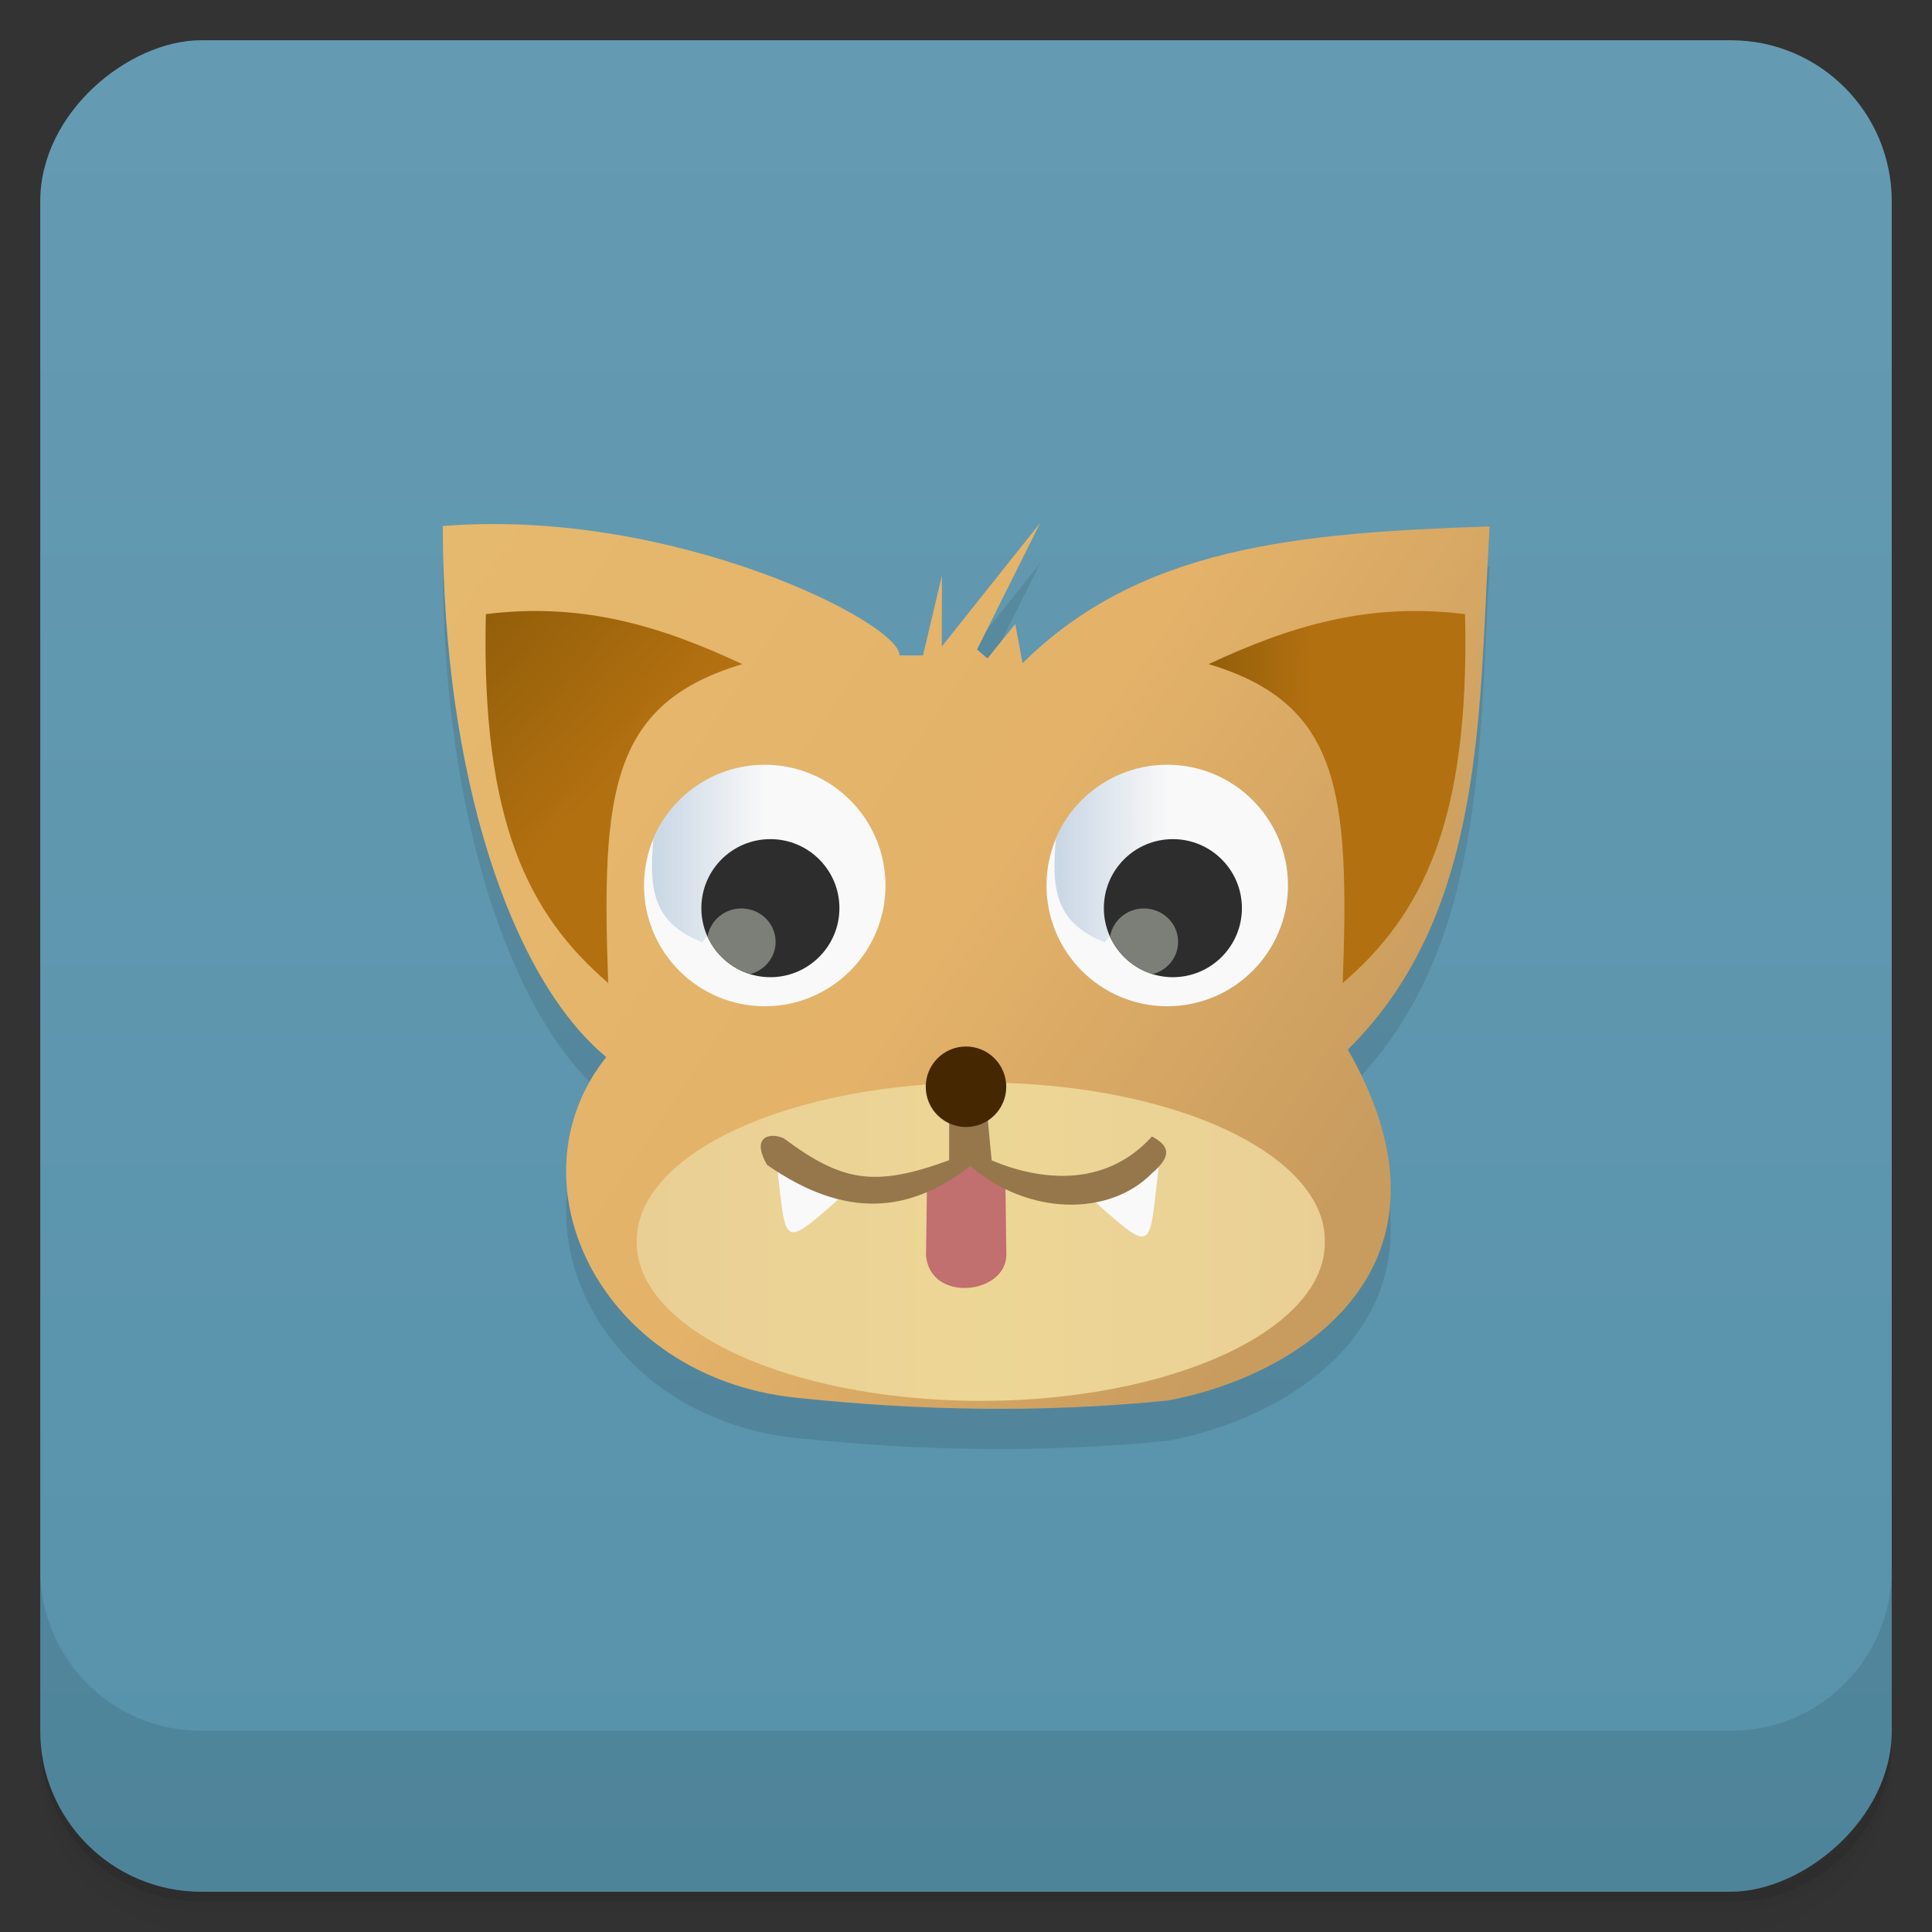 <svg viewBox="0 0 48 48" xmlns="http://www.w3.org/2000/svg" xmlns:xlink="http://www.w3.org/1999/xlink">
 <rect x="0" y="0" width="48" height="48" fill="#333333" stroke="none"/>
 <defs>
  <linearGradient id="linearGradient3764" x1="1" x2="47" gradientTransform="translate(-48 .002)" gradientUnits="userSpaceOnUse">
   <stop stop-color="#5792ab" offset="0"/>
   <stop stop-color="#659bb2" offset="1"/>
  </linearGradient>
  <clipPath id="clipPath-488276826">
   <g transform="translate(0 -1004.4)">
    <rect x="1" y="1005.4" width="46" height="46" rx="4" fill="#1890d0"/>
   </g>
  </clipPath>
  <clipPath id="clipPath-502985375">
   <g transform="translate(0 -1004.4)">
    <rect x="1" y="1005.4" width="46" height="46" rx="4" fill="#1890d0"/>
   </g>
  </clipPath>
  <linearGradient id="linear0" x1="543.61" x2="643.5" y1="170.52" y2="240.35" gradientTransform="matrix(.222 0 0 .229 -109.39 -24.584)" gradientUnits="userSpaceOnUse">
   <stop stop-color="#e5b96e" offset="0"/>
   <stop stop-color="#e4b269" offset=".573"/>
   <stop stop-color="#c89c5f" offset="1"/>
  </linearGradient>
  <linearGradient id="linear1" x1="563.8" x2="577.78" gradientTransform="matrix(.214 0 0 .214 -104.62 -22.4)" gradientUnits="userSpaceOnUse">
   <stop stop-color="#c6d4e3" offset="0"/>
   <stop stop-color="#c6d4e3" stop-opacity="0" offset="1"/>
  </linearGradient>
  <linearGradient id="linear2" x1="563.8" x2="577.78" gradientTransform="matrix(.214 0 0 .214 -94.615 -22.4)" gradientUnits="userSpaceOnUse" xlink:href="#linear1"/>
  <linearGradient id="linear3" x1="547.24" x2="563.13" y1="178.9" y2="193.76" gradientTransform="matrix(.222 0 0 .229 -109.39 -24.584)" gradientUnits="userSpaceOnUse">
   <stop stop-color="#935f0a" offset="0"/>
   <stop stop-color="#b27010" offset="1"/>
  </linearGradient>
  <linearGradient id="linear4" x1="575.47" x2="564.45" y1="184.02" y2="184.51" gradientTransform="matrix(-.222 0 0 .229 157.86 -24.584)" gradientUnits="userSpaceOnUse" xlink:href="#linear3"/>
  <linearGradient id="linear5" x1="527.61" x2="584.86" gradientTransform="matrix(.299 0 0 .383 -141.73 -56.756)" gradientUnits="userSpaceOnUse">
   <stop stop-color="#eacf95" offset="0"/>
   <stop stop-color="#ecd695" offset=".5"/>
   <stop stop-color="#eacf95" offset="1"/>
  </linearGradient>
 </defs>
 <g>
  <path d="m1 43v0.25c0 2.216 1.784 4 4 4h38c2.216 0 4-1.784 4-4v-0.25c0 2.216-1.784 4-4 4h-38c-2.216 0-4-1.784-4-4zm0 0.5v0.5c0 2.216 1.784 4 4 4h38c2.216 0 4-1.784 4-4v-0.5c0 2.216-1.784 4-4 4h-38c-2.216 0-4-1.784-4-4z" opacity=".02"/>
  <path d="m1 43.25v0.25c0 2.216 1.784 4 4 4h38c2.216 0 4-1.784 4-4v-0.25c0 2.216-1.784 4-4 4h-38c-2.216 0-4-1.784-4-4z" opacity=".05"/>
  <path d="m1 43v0.25c0 2.216 1.784 4 4 4h38c2.216 0 4-1.784 4-4v-0.25c0 2.216-1.784 4-4 4h-38c-2.216 0-4-1.784-4-4z" opacity=".1"/>
 </g>
 <g>
  <rect transform="rotate(-90)" x="-47" y="1" width="46" height="46" rx="4" fill="url(#linearGradient3764)"/>
 </g>
 <g>
  <g clip-path="url(#clipPath-488276826)">
   <g opacity=".1">
    <g>
     <g>
      <path d="m15.06 27.26c-2.371-1.965-4.051-6.996-4.059-13.191 5.703-0.461 11.371 2.402 11.348 3.215h0.582l0.469-1.977v1.754l2.441-3.066-1.566 3.141 0.258 0.223 0.691-0.855 0.18 0.973c2.926-2.887 6.793-3.238 11.605-3.398-0.273 4.48-0.066 9.598-3.523 12.996 3.105 5.43-1.242 8.121-4.461 8.719-3.09 0.313-6.176 0.258-9.266-0.07-4.875-0.523-7.156-5.379-4.695-8.465m0 4e-3"/>
      <path d="m22 23c0 1.656-1.344 3-3 3s-3-1.344-3-3 1.344-3 3-3 3 1.344 3 3"/>
      <path d="m19 20c-1.242 0-2.309 0.75-2.766 1.828 0 0 4e-3 4e-3 0 4e-3 -0.117 1.277-4e-3 2.102 1.215 2.578l0.125-0.16c-0.094-0.211-0.145-0.441-0.145-0.688 0-0.949 0.766-1.715 1.711-1.715h0.055c-0.184-0.617-0.191-1.227-0.066-1.844-0.043 0-0.086-4e-3 -0.129-4e-3"/>
      <g>
       <path d="m20.855 23.563c0 0.945-0.77 1.715-1.715 1.715-0.949 0-1.715-0.77-1.715-1.715 0-0.949 0.766-1.715 1.715-1.715 0.945 0 1.715 0.766 1.715 1.715"/>
       <path d="m18.418 23.57c-0.422 0-0.773 0.305-0.84 0.699 0.199 0.441 0.586 0.789 1.055 0.934 0.367-0.094 0.637-0.418 0.637-0.801 0-0.461-0.379-0.832-0.852-0.832"/>
       <path d="m32 23c0 1.656-1.344 3-3 3s-3-1.344-3-3 1.344-3 3-3 3 1.344 3 3"/>
      </g>
      <path d="m29 20c-1.242 0-2.309 0.75-2.766 1.828 0 0 4e-3 4e-3 0 4e-3 -0.117 1.277-4e-3 2.102 1.215 2.578l0.125-0.16c-0.094-0.211-0.145-0.441-0.145-0.688 0-0.949 0.766-1.715 1.711-1.715h0.055c-0.184-0.617-0.191-1.227-0.066-1.844-0.043 0-0.086-4e-3 -0.129-4e-3"/>
      <path d="m30.855 23.563c0 0.945-0.77 1.715-1.715 1.715-0.949 0-1.715-0.77-1.715-1.715 0-0.949 0.766-1.715 1.715-1.715 0.945 0 1.715 0.766 1.715 1.715"/>
      <path d="m28.418 23.57c-0.422 0-0.773 0.305-0.84 0.699 0.199 0.441 0.586 0.789 1.055 0.934 0.367-0.094 0.637-0.418 0.637-0.801 0-0.461-0.379-0.832-0.852-0.832"/>
      <path d="m15.11 25.422c-1.969-1.695-3.16-4-3.039-9.164 2.414-0.301 4.355 0.301 6.371 1.242-3.27 0.98-3.504 3.168-3.332 7.922"/>
      <path d="m33.36 25.422c1.969-1.695 3.16-4 3.039-9.164-2.414-0.301-4.355 0.301-6.371 1.242 3.27 0.98 3.504 3.168 3.332 7.922"/>
      <path d="m32.914 31.848c0.027 1.41-1.598 2.719-4.254 3.426-2.652 0.707-5.934 0.707-8.586 0-2.656-0.707-4.277-2.02-4.254-3.426-0.023-1.406 1.598-2.715 4.254-3.422 2.652-0.707 5.934-0.707 8.586 0 2.656 0.707 4.281 2.02 4.254 3.422"/>
      <g>
       <path d="m23.03 30.441-0.023 1.746c0.094 1.18 1.969 0.984 1.996 0l-0.023-1.785-0.922-0.527m-1.027 0.566"/>
       <path d="m19.297 29.895c0.246 2.113 0.094 2.176 1.707 0.746m-1.707-0.746"/>
       <path d="m28.785 30c-0.246 2.113-0.09 2.176-1.707 0.75m1.707-0.75"/>
       <path d="m23.582 28.77v1.055c-1.863 0.684-2.664 0.531-4.109-0.543-0.316-0.148-0.836-0.07-0.414 0.66 1.953 1.359 3.543 1.195 5.05 0.027 1.422 1.23 3.445 1.266 4.512 0.18 0.516-0.445 0.422-0.684 0-0.914-1.191 1.316-2.836 1.078-3.984 0.594l-0.109-1.145m-0.945 0.086"/>
       <path d="m25 28c0 0.555-0.449 1-1 1s-1-0.445-1-1c0-0.551 0.449-1 1-1s1 0.449 1 1"/>
      </g>
     </g>
    </g>
   </g>
  </g>
 </g>
 <g>
  <g clip-path="url(#clipPath-502985375)">
   <g transform="translate(0,-1)">
    <g>
     <path d="m15.06 27.26c-2.371-1.965-4.051-6.996-4.059-13.191 5.703-0.461 11.371 2.402 11.348 3.215h0.582l0.469-1.977v1.754l2.441-3.066-1.566 3.141 0.258 0.223 0.691-0.855 0.18 0.973c2.926-2.887 6.793-3.238 11.605-3.398-0.273 4.48-0.066 9.598-3.523 12.996 3.105 5.43-1.242 8.121-4.461 8.719-3.09 0.313-6.176 0.258-9.266-0.07-4.875-0.523-7.156-5.379-4.695-8.465m0 4e-3" fill="url(#linear0)"/>
     <path d="m22 23c0 1.656-1.344 3-3 3s-3-1.344-3-3 1.344-3 3-3 3 1.344 3 3" fill="#f9f9f9"/>
     <path d="m19 20c-1.242 0-2.309 0.75-2.766 1.828 0 0 4e-3 4e-3 0 4e-3 -0.117 1.277-4e-3 2.102 1.215 2.578l0.125-0.16c-0.094-0.211-0.145-0.441-0.145-0.688 0-0.949 0.766-1.715 1.711-1.715h0.055c-0.184-0.617-0.191-1.227-0.066-1.844-0.043 0-0.086-4e-3 -0.129-4e-3" fill="url(#linear1)"/>
     <g>
      <path d="m20.855 23.563c0 0.945-0.77 1.715-1.715 1.715-0.949 0-1.715-0.77-1.715-1.715 0-0.949 0.766-1.715 1.715-1.715 0.945 0 1.715 0.766 1.715 1.715" fill="#2d2d2d"/>
      <path d="m18.418 23.57c-0.422 0-0.773 0.305-0.84 0.699 0.199 0.441 0.586 0.789 1.055 0.934 0.367-0.094 0.637-0.418 0.637-0.801 0-0.461-0.379-0.832-0.852-0.832" fill="#7c7f78"/>
      <path d="m32 23c0 1.656-1.344 3-3 3s-3-1.344-3-3 1.344-3 3-3 3 1.344 3 3" fill="#f9f9f9"/>
     </g>
     <path d="m29 20c-1.242 0-2.309 0.75-2.766 1.828 0 0 4e-3 4e-3 0 4e-3 -0.117 1.277-4e-3 2.102 1.215 2.578l0.125-0.16c-0.094-0.211-0.145-0.441-0.145-0.688 0-0.949 0.766-1.715 1.711-1.715h0.055c-0.184-0.617-0.191-1.227-0.066-1.844-0.043 0-0.086-4e-3 -0.129-4e-3" fill="url(#linear2)"/>
     <path d="m30.855 23.563c0 0.945-0.77 1.715-1.715 1.715-0.949 0-1.715-0.77-1.715-1.715 0-0.949 0.766-1.715 1.715-1.715 0.945 0 1.715 0.766 1.715 1.715" fill="#2d2d2d"/>
     <path d="m28.418 23.57c-0.422 0-0.773 0.305-0.84 0.699 0.199 0.441 0.586 0.789 1.055 0.934 0.367-0.094 0.637-0.418 0.637-0.801 0-0.461-0.379-0.832-0.852-0.832" fill="#7c7f78"/>
     <path d="m15.11 25.422c-1.969-1.695-3.16-4-3.039-9.164 2.414-0.301 4.355 0.301 6.371 1.242-3.27 0.98-3.504 3.168-3.332 7.922" fill="url(#linear3)"/>
     <path d="m33.36 25.422c1.969-1.695 3.16-4 3.039-9.164-2.414-0.301-4.355 0.301-6.371 1.242 3.27 0.98 3.504 3.168 3.332 7.922" fill="url(#linear4)"/>
     <path d="m32.914 31.848c0.027 1.41-1.598 2.719-4.254 3.426-2.652 0.707-5.934 0.707-8.586 0-2.656-0.707-4.277-2.02-4.254-3.426-0.023-1.406 1.598-2.715 4.254-3.422 2.652-0.707 5.934-0.707 8.586 0 2.656 0.707 4.281 2.02 4.254 3.422" fill="url(#linear5)"/>
     <g>
      <path d="m23.03 30.441-0.023 1.746c0.094 1.18 1.969 0.984 1.996 0l-0.023-1.785-0.922-0.527m-1.027 0.566" fill="#c16f6f"/>
      <path d="m19.297 29.895c0.246 2.113 0.094 2.176 1.707 0.746m-1.707-0.746" fill="#f9f9f9"/>
      <path d="m28.785 30c-0.246 2.113-0.09 2.176-1.707 0.75m1.707-0.75" fill="#f9f9f9"/>
      <path d="m23.582 28.77v1.055c-1.863 0.684-2.664 0.531-4.109-0.543-0.316-0.148-0.836-0.07-0.414 0.66 1.953 1.359 3.543 1.195 5.05 0.027 1.422 1.23 3.445 1.266 4.512 0.18 0.516-0.445 0.422-0.684 0-0.914-1.191 1.316-2.836 1.078-3.984 0.594l-0.109-1.145m-0.945 0.086" fill="#95774b"/>
      <path d="m25 28c0 0.555-0.449 1-1 1s-1-0.445-1-1c0-0.551 0.449-1 1-1s1 0.449 1 1" fill="#452801"/>
     </g>
    </g>
   </g>
  </g>
 </g>
 <g>
  <g transform="translate(0 -1004.4)">
   <path d="m1 1043.4v4c0 2.216 1.784 4 4 4h38c2.216 0 4-1.784 4-4v-4c0 2.216-1.784 4-4 4h-38c-2.216 0-4-1.784-4-4z" opacity=".1"/>
  </g>
 </g>
</svg>
